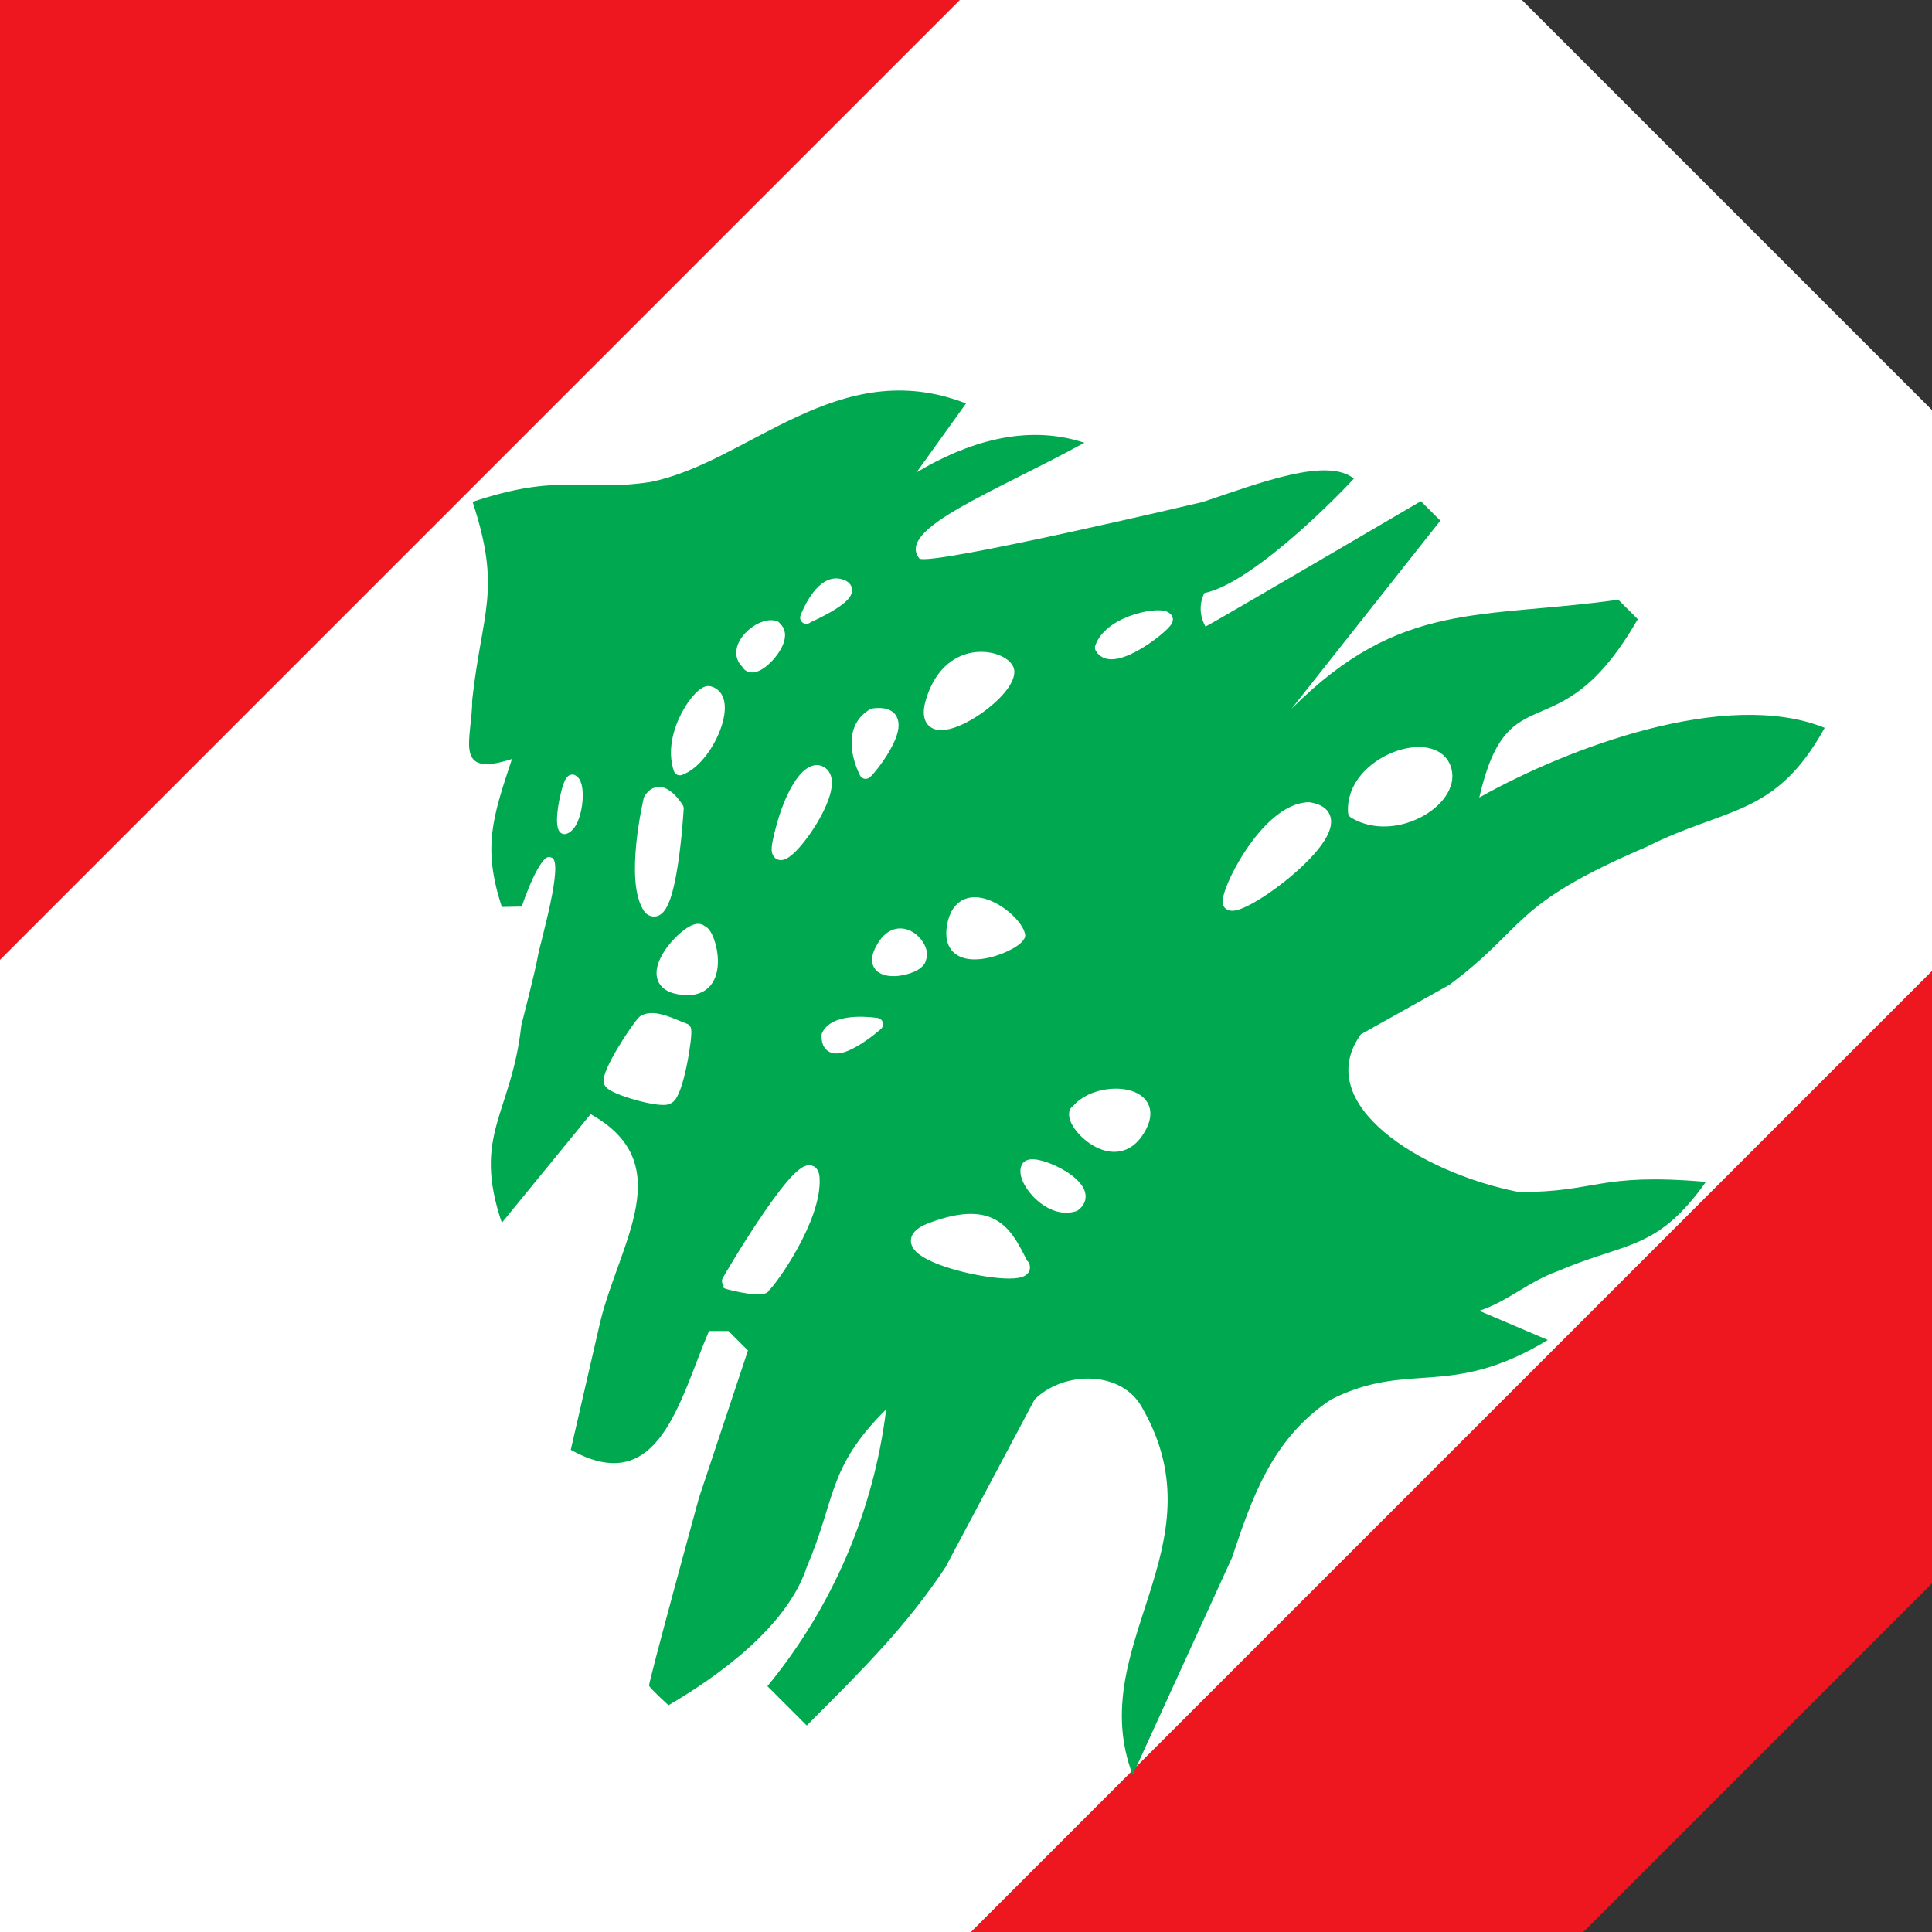 <?xml version="1.0" encoding="utf-8"?>
<!-- Generator: Adobe Illustrator 25.4.1, SVG Export Plug-In . SVG Version: 6.00 Build 0)  -->
<svg version="1.1" id="flag-icons-lb" xmlns="http://www.w3.org/2000/svg" xmlns:xlink="http://www.w3.org/1999/xlink" x="0px"
	 y="0px" viewBox="0 0 512 512" style="enable-background:new 0 0 512 512;" xml:space="preserve">
<rect x="0" y="0" width="512" height="512" fill="#333333" stroke="none"/>
<style type="text/css">
	.st0{clip-path:url(#SVGID_00000067237479378981548090000018120660027128492456_);}
	.st1{fill-rule:evenodd;clip-rule:evenodd;fill:#EE161F;}
	.st2{fill-rule:evenodd;clip-rule:evenodd;fill:#FFFFFF;}
	.st3{fill:#00A850;}
	
		.st4{fill-rule:evenodd;clip-rule:evenodd;fill:#FFFFFF;stroke:#FFFFFF;stroke-width:3.2;stroke-linecap:round;stroke-linejoin:round;stroke-miterlimit:4.128;}
</style>
<g>
	<defs>
		
			<rect id="SVGID_1_" x="-108.2" y="-108.2" transform="matrix(0.707 -0.707 0.707 0.707 -106.028 255.947)" width="728.3" height="728.3"/>
	</defs>
	<clipPath id="SVGID_00000082345001687521708510000006003247216684580543_">
		<use xlink:href="#SVGID_1_"  style="overflow:visible;"/>
	</clipPath>
	<g transform="translate(-128)scale(1.032)" style="clip-path:url(#SVGID_00000082345001687521708510000006003247216684580543_);">
		<g>
			<path class="st1" d="M122.5,747L871-1.5l124.8,124.8L247.2,871.8L122.5,747z M-251.8,372.8l748.5-748.5L621.5-251L-127,497.5
				L-251.8,372.8z"/>
			<path class="st2" d="M-127,497.5L621.5-251L871-1.5L122.5,747L-127,497.5z"/>
		</g>
		<path class="st3" d="M245.4,128.9c7.5,22.8,2.4,28-0.1,50.8c0,10.1-5.1,20.2,10.2,15.2c-5,15.1-7.6,22.7-2.6,38l5.1-0.1
			c0,0,4.8-14.3,7.5-12.6c3.7,0.3-2.9,22.4-3.4,25.6c-0.5,3.1-4.2,17.5-4.2,17.5c-2.5,22.8-12.7,28-5,50.7l22.8-27.9
			c22.7,12.7,7.5,32.9,2.5,53.2l-7.6,33c22.7,12.7,27.9-12.8,35.5-30.5h5l5,5l-12.6,37.9c0,0-12.9,47.1-12.8,48.2c0.8,1.2,5,5,5,5
			c12.8-7.5,30.5-20.2,35.5-35.5c7.6-17.7,5.2-25.4,20.4-40.5c-3.2,26.1-13.8,50.8-30.5,71.1l10.1,10.1
			c15.3-15.3,25.5-25.5,35.6-40.6l22.9-43.1c7.5-7.5,22.7-7.6,27.8,2.4c20.2,35.5-15.2,60.9-2.6,94l25.5-55.8
			c5.1-15.2,10.2-30.5,25.4-40.6c20.2-10.2,30.4,0,55.7-15.3l-17.6-7.5c7.5-2.5,12.6-7.5,20.2-10.2c17.7-7.6,25.3-5.1,38-22.9
			c-27.8-2.4-27.9,2.7-48.1,2.6c-25.4-5-53.3-22.7-40.5-40.5l22.7-12.7c20.4-15.2,15.3-20.3,50.8-35.5c20.2-10.2,33-7.6,45.6-30.5
			c-25.3-10.2-65.9,5.1-88.7,17.9c7.6-33,20.3-10.3,40.7-45.8l-5-5c-35.6,5-55.9,0-83.9,28l38.2-48.3l-5-5c0,0-53.9,31.6-55.3,32.2
			c-1.5-2.6-1.7-5.8-0.3-8.6c13.3-2.8,37.1-27.9,38.4-29.4c-6.9-5.5-23.6,0.9-38.8,6c0,0-70.3,16.6-72.8,14.5
			c-6-7.6,18.8-16.8,42.4-29.7c-15.1-5-30.4,0-43.1,7.6l12.7-17.7c-32.9-12.8-55.8,15.2-81.2,20.2c-17.7,2.6-22.8-2.5-45.6,5.1
			L245.4,128.9z"/>
		<path class="st4" d="M386.7,325.1c-4.1-7.9-7-15.7-23.4-9.6s26.3,15,23.5,9.5L386.7,325.1z M388,299.6c-2,2.6,5.2,12.1,11.9,9.9
			C405.8,305.1,390.1,297.7,388,299.6 M400.3,285.5c-1.6,3,10.1,14.9,16.2,4.5c6.3-10.4-11.3-11.3-16.1-4.4L400.3,285.5z
			 M385.7,240.2c-1-4.6-14.7-14.5-16.9-2.4C366.7,249.9,384.3,243.2,385.7,240.2 M360.3,246c1.4-3-5.6-10.5-9.9-2.2
			C346,251.8,360.2,249.1,360.3,246 M349.2,263c0,0-10.4-1.7-12.6,2.9C336.4,274.2,349.6,262.8,349.2,263 M320.1,330.5
			c2-1.6,13.4-17.8,12.8-27.9c-0.5-10.2-22.2,26.7-22.1,26.8c0.1,0.1,7.4,2,9.3,1.2L320.1,330.5z M423.6,159
			c-0.6-2-14.4,0.3-16.8,7.3C409.8,171.7,424.4,159.8,423.6,159 M382.9,172.3c-0.6-3.6-14.6-7.5-19.4,7.3
			C358.6,194.6,383.4,178.9,382.9,172.3 M346.3,198.4c0,0-5.6-10.5,2-14.9C360.1,182,346.9,198.4,346.3,198.4 M334.5,198.2
			c-3.2-1.2-8,6.2-10.5,18.1C321.5,228.1,341.7,201.2,334.5,198.2 M331.1,158.6c0,0,3.5-9.4,8.4-8.4c6.8,1.6-8.4,8.4-8.2,8.2
			L331.1,158.6z M323,161c-3.8-1.2-11.2,5.5-7.1,9.2c1.6,4,11.4-6.7,7-9.1L323,161z M306.2,177.8c-2.2-0.8-10.7,10.7-7.6,19.7
			C305.7,195,312.2,179.4,306.2,177.8 M290.9,205.3c0,0-5,21.1,0,28c5.4,4.6,7.1-25.7,7.1-25.7S293.8,200.6,290.9,205.3 M269,212.6
			c-1.2-2,1.1-12,2-12.1C273.1,201.6,272,211.6,269,212.6 M304,239.1c-2-2.6-17.8,13.6-4.5,14.8c11.2,1.1,6.7-14.8,4.6-14.7
			L304,239.1z M299.9,264.4c-2.4-0.8-7.9-3.9-10.6-2.1c-1.7,1.7-9.4,13.4-8.6,15.6c0.9,1.7,13.3,5.2,14.9,4
			C298,280.8,300.4,265.5,299.9,264.4 M439.7,232c-1.2-2.2,9.5-24.1,20.4-24.4C475.8,210,442.1,235.2,439.7,232 M495.2,197.8
			c-2.5-9.6-24.3-2.2-23.4,10.8C482.1,214.8,497.3,205.6,495.2,197.8"/>
	</g>
</g>
</svg>
